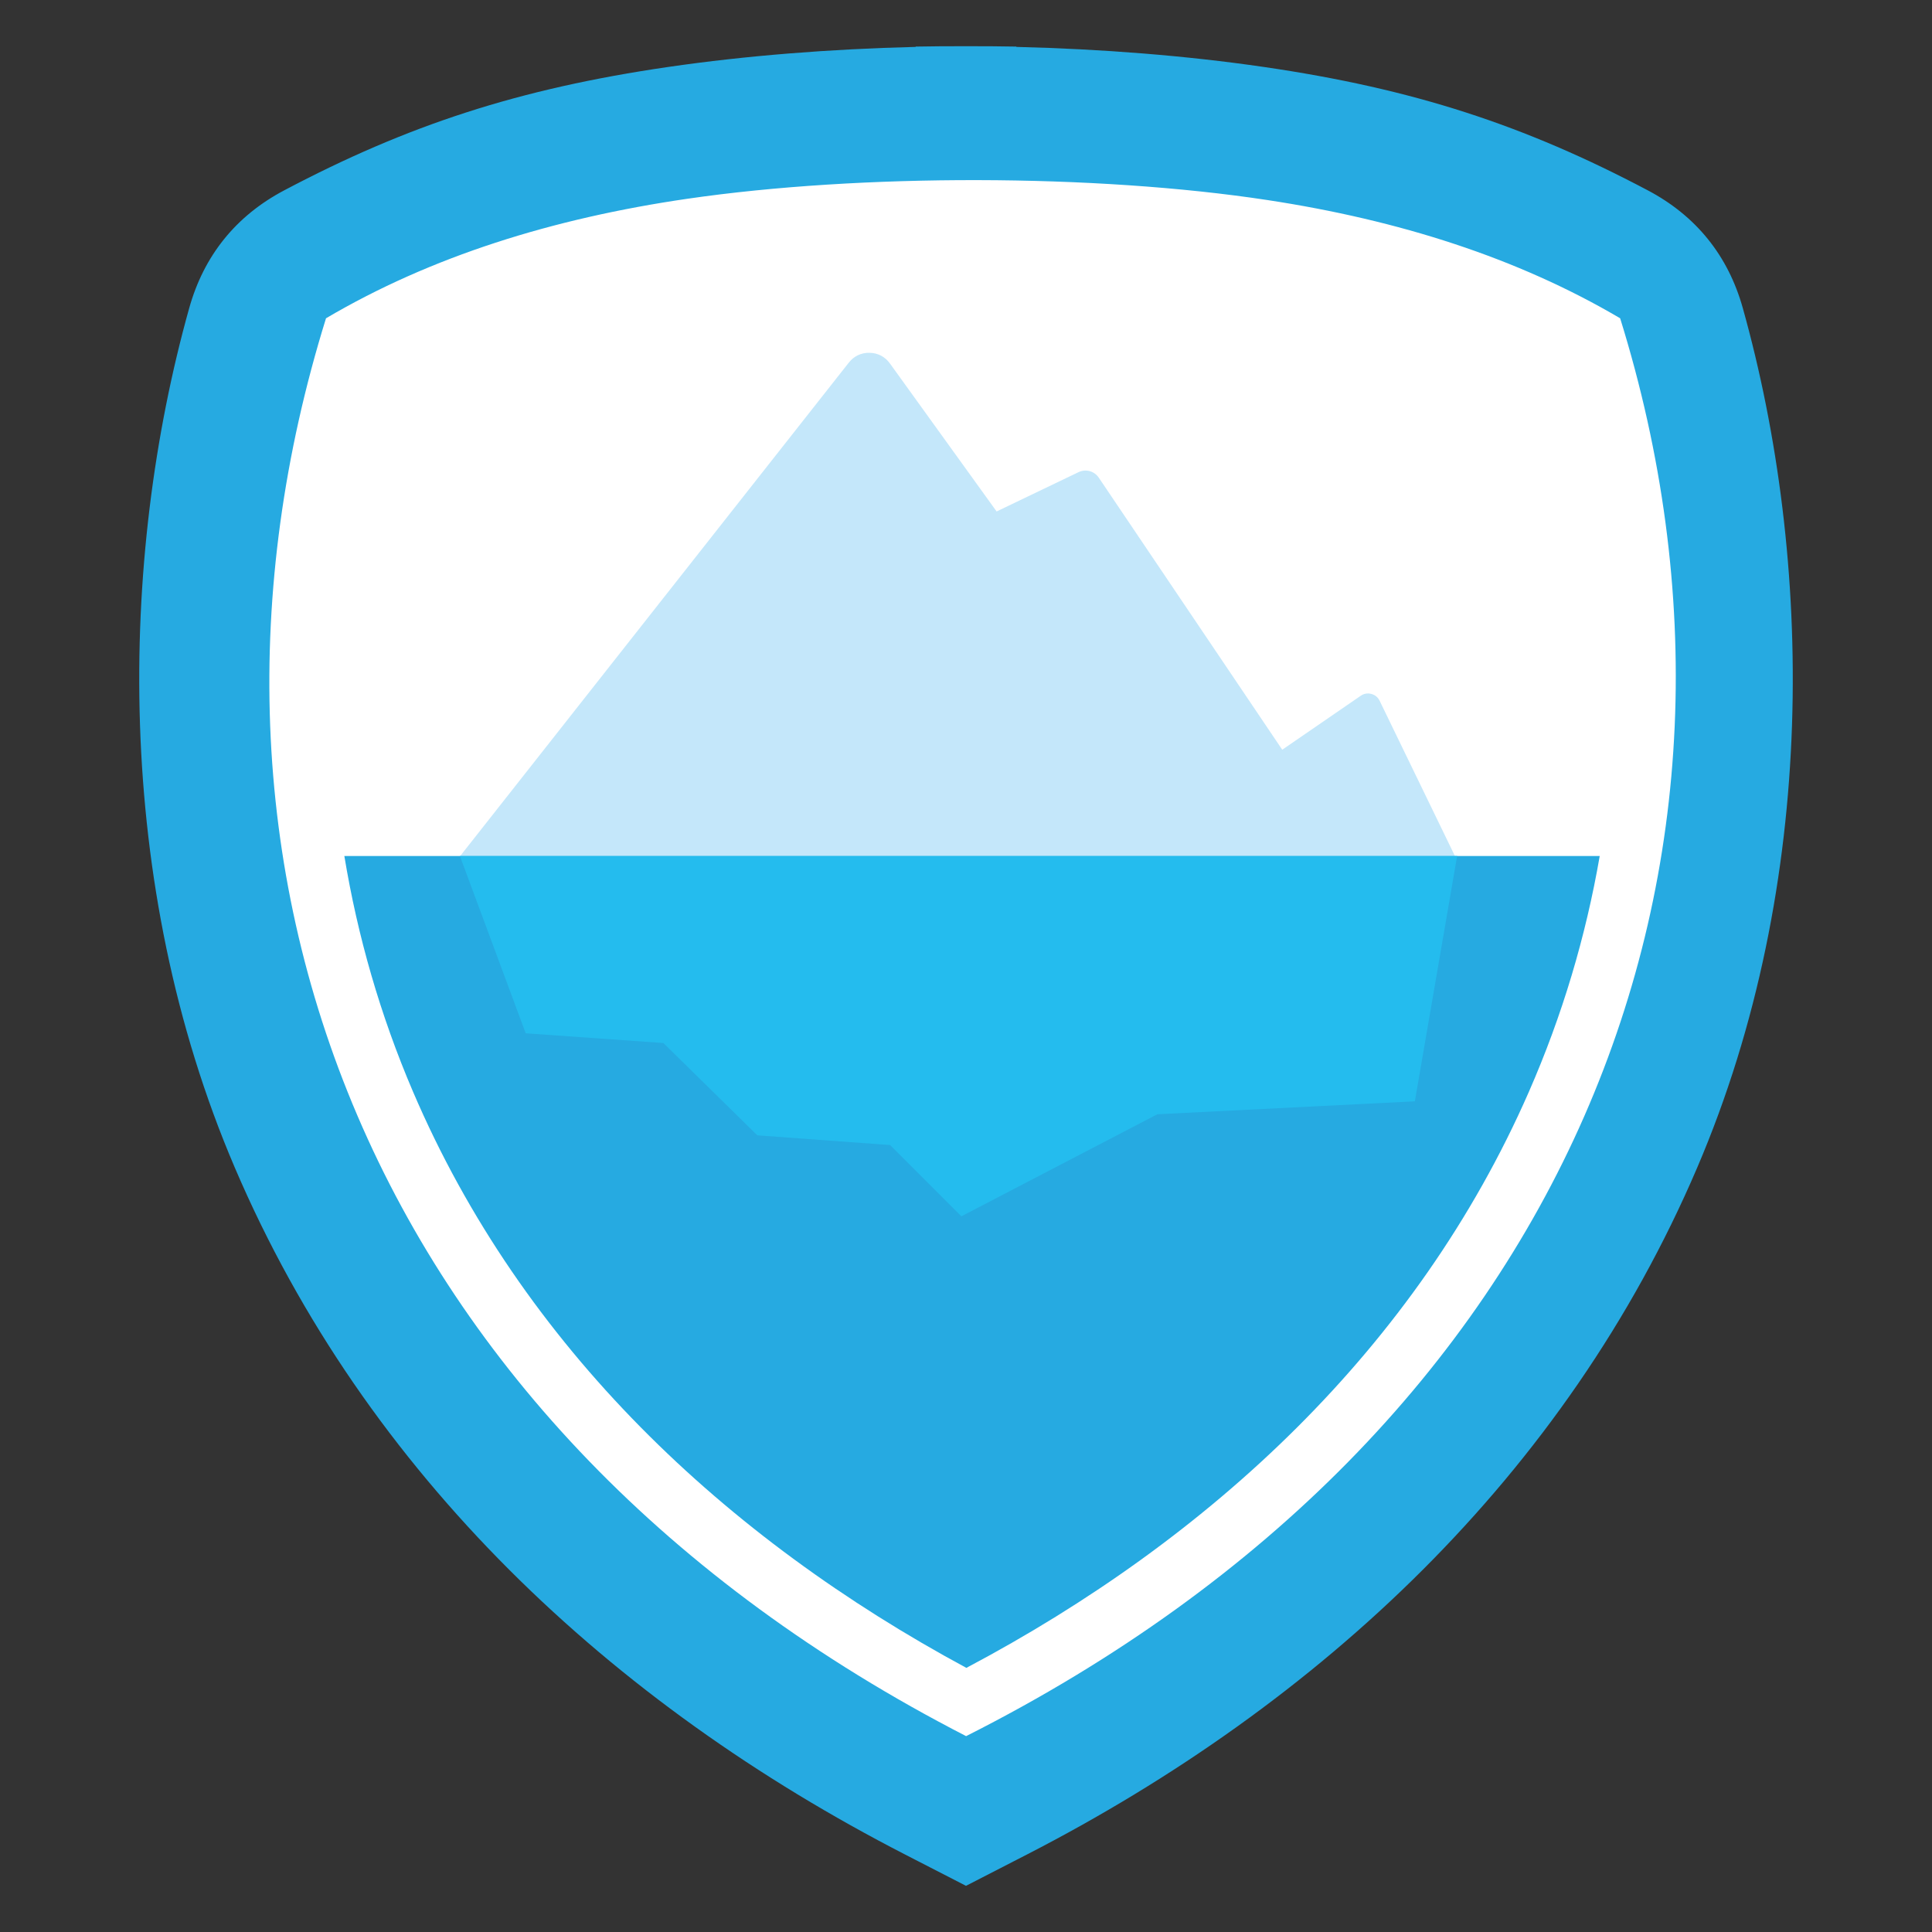 <?xml version="1.0" encoding="UTF-8"?>
<!DOCTYPE svg PUBLIC "-//W3C//DTD SVG 1.1//EN" "http://www.w3.org/Graphics/SVG/1.1/DTD/svg11.dtd">
<!-- Creator: CorelDRAW -->
<svg xmlns="http://www.w3.org/2000/svg" xml:space="preserve" width="152.4mm" height="152.4mm" version="1.1" style="shape-rendering:geometricPrecision; text-rendering:geometricPrecision; image-rendering:optimizeQuality; fill-rule:evenodd; clip-rule:evenodd"
viewBox="0 0 4907.89 4907.89"
 xmlns:xlink="http://www.w3.org/1999/xlink"
 xmlns:xodm="http://www.corel.com/coreldraw/odm/2003">
 <rect x="0" y="0" width="4907.89" height="4907.89" fill="#333333" stroke="none"/>
 <defs>
  <style type="text/css">
   <![CDATA[
    .fil0 {fill:none}
    .fil4 {fill:#24BCEE}
    .fil2 {fill:#26AAE1}
    .fil3 {fill:#C4E7FA}
    .fil1 {fill:white}
   ]]>
  </style>
 </defs>
 <g id="Capa_x0020_1">
  <g id="_2483890184192">
   <rect class="fil0" x="-0" y="-0" width="4907.89" height="4907.89"/>
   <path class="fil1" d="M1707.77 199.68c193.96,-28.23 405.31,-45.01 620.01,-50.22l0 -0.79c41.94,-0.75 83.96,-1.07 125.95,-0.94l0.43 0c41.99,-0.13 84.01,0.18 125.95,0.94l0 0.79c214.7,5.2 426.05,21.99 620.01,50.22 376.22,54.76 655.14,146.5 963.54,309.56 120.77,63.85 201.1,163.45 237.94,294.99 176.06,628.71 191.17,1441.37 -114.41,2155.55 -329.36,769.76 -944.07,1343.41 -1680.86,1722.16l-26.22 13.48 0 0.06 -6.13 3.09 -118.93 61.14 -1.1 0.46 -1.11 -0.46 -118.93 -61.14 -6.13 -3.09 0 -0.06 -26.22 -13.48c-736.79,-378.75 -1351.5,-952.41 -1680.86,-1722.16 -305.58,-714.19 -290.47,-1526.85 -114.41,-2155.55 36.84,-131.55 117.17,-231.14 237.94,-294.99 308.4,-163.06 587.32,-254.8 963.54,-309.56z"/>
   <path class="fil2" d="M1697.96 170.03c196.51,-28.6 410.64,-45.61 628.17,-50.88l0 -0.8c42.49,-0.76 85.06,-1.08 127.61,-0.95l0.44 0c42.55,-0.13 85.12,0.19 127.61,0.95l0 0.8c217.53,5.27 431.65,22.28 628.17,50.88 381.16,55.48 663.76,148.43 976.21,313.63 122.35,64.69 203.75,165.59 241.07,298.87 178.38,636.98 193.68,1460.32 -115.92,2183.9 -333.69,779.88 -956.49,1361.09 -1702.97,1744.82l-26.57 13.65 0 0.06 -6.21 3.13 -120.49 61.94 -1.12 0.47 -1.13 -0.47 -120.49 -61.94 -6.21 -3.13 0 -0.06 -26.57 -13.65c-746.48,-383.73 -1369.28,-964.94 -1702.96,-1744.82 -309.6,-723.58 -294.3,-1546.93 -115.92,-2183.9 37.32,-133.28 118.72,-234.18 241.07,-298.87 312.45,-165.21 595.05,-258.15 976.21,-313.63zm48.73 334.82c-342.34,49.83 -651.73,146.49 -918.52,303.69 -429.6,1381.79 99.55,2817.08 1626.07,3601.79 1542.41,-778.36 2091.05,-2220.01 1661.45,-3601.79 -260.85,-153.69 -562.42,-249.53 -895.71,-300.29 -438.16,-66.74 -1034.26,-67.3 -1473.29,-3.39z"/>
   <path class="fil3" d="M1169.06 2174.48l987.21 -1253.33c13.13,-16.67 31.58,-25.39 52.8,-24.93 21.22,0.45 39.28,9.94 51.69,27.16l270.96 375.89 207.98 -99.79c18.42,-8.84 40.17,-2.93 51.6,14.01l466.01 691.03 199.41 -137.06c8.14,-5.59 17.35,-7.19 26.9,-4.67 9.55,2.52 16.77,8.47 21.07,17.35l191.25 394.34 -2526.89 0z"/>
   <path class="fil2" d="M874.75 2174.48c33.62,203.65 91.2,404.26 174.26,598.38 277.62,648.84 792.95,1133.7 1405.88,1464.08 619.41,-327.8 1143.7,-812.43 1428.75,-1462.92 85.27,-194.59 144.89,-395.53 180.18,-599.54l-3189.08 0z"/>
   <polygon class="fil4" points="1168.29,2174.48 1335.47,2624.9 1685.18,2649.59 1923.81,2884.1 2261.18,2908.79 2442.2,3089.81 2940.03,2830.61 3594.2,2797.7 3700.1,2183.03 3701.77,2174.48 "/>
  </g>
 </g>
</svg>
